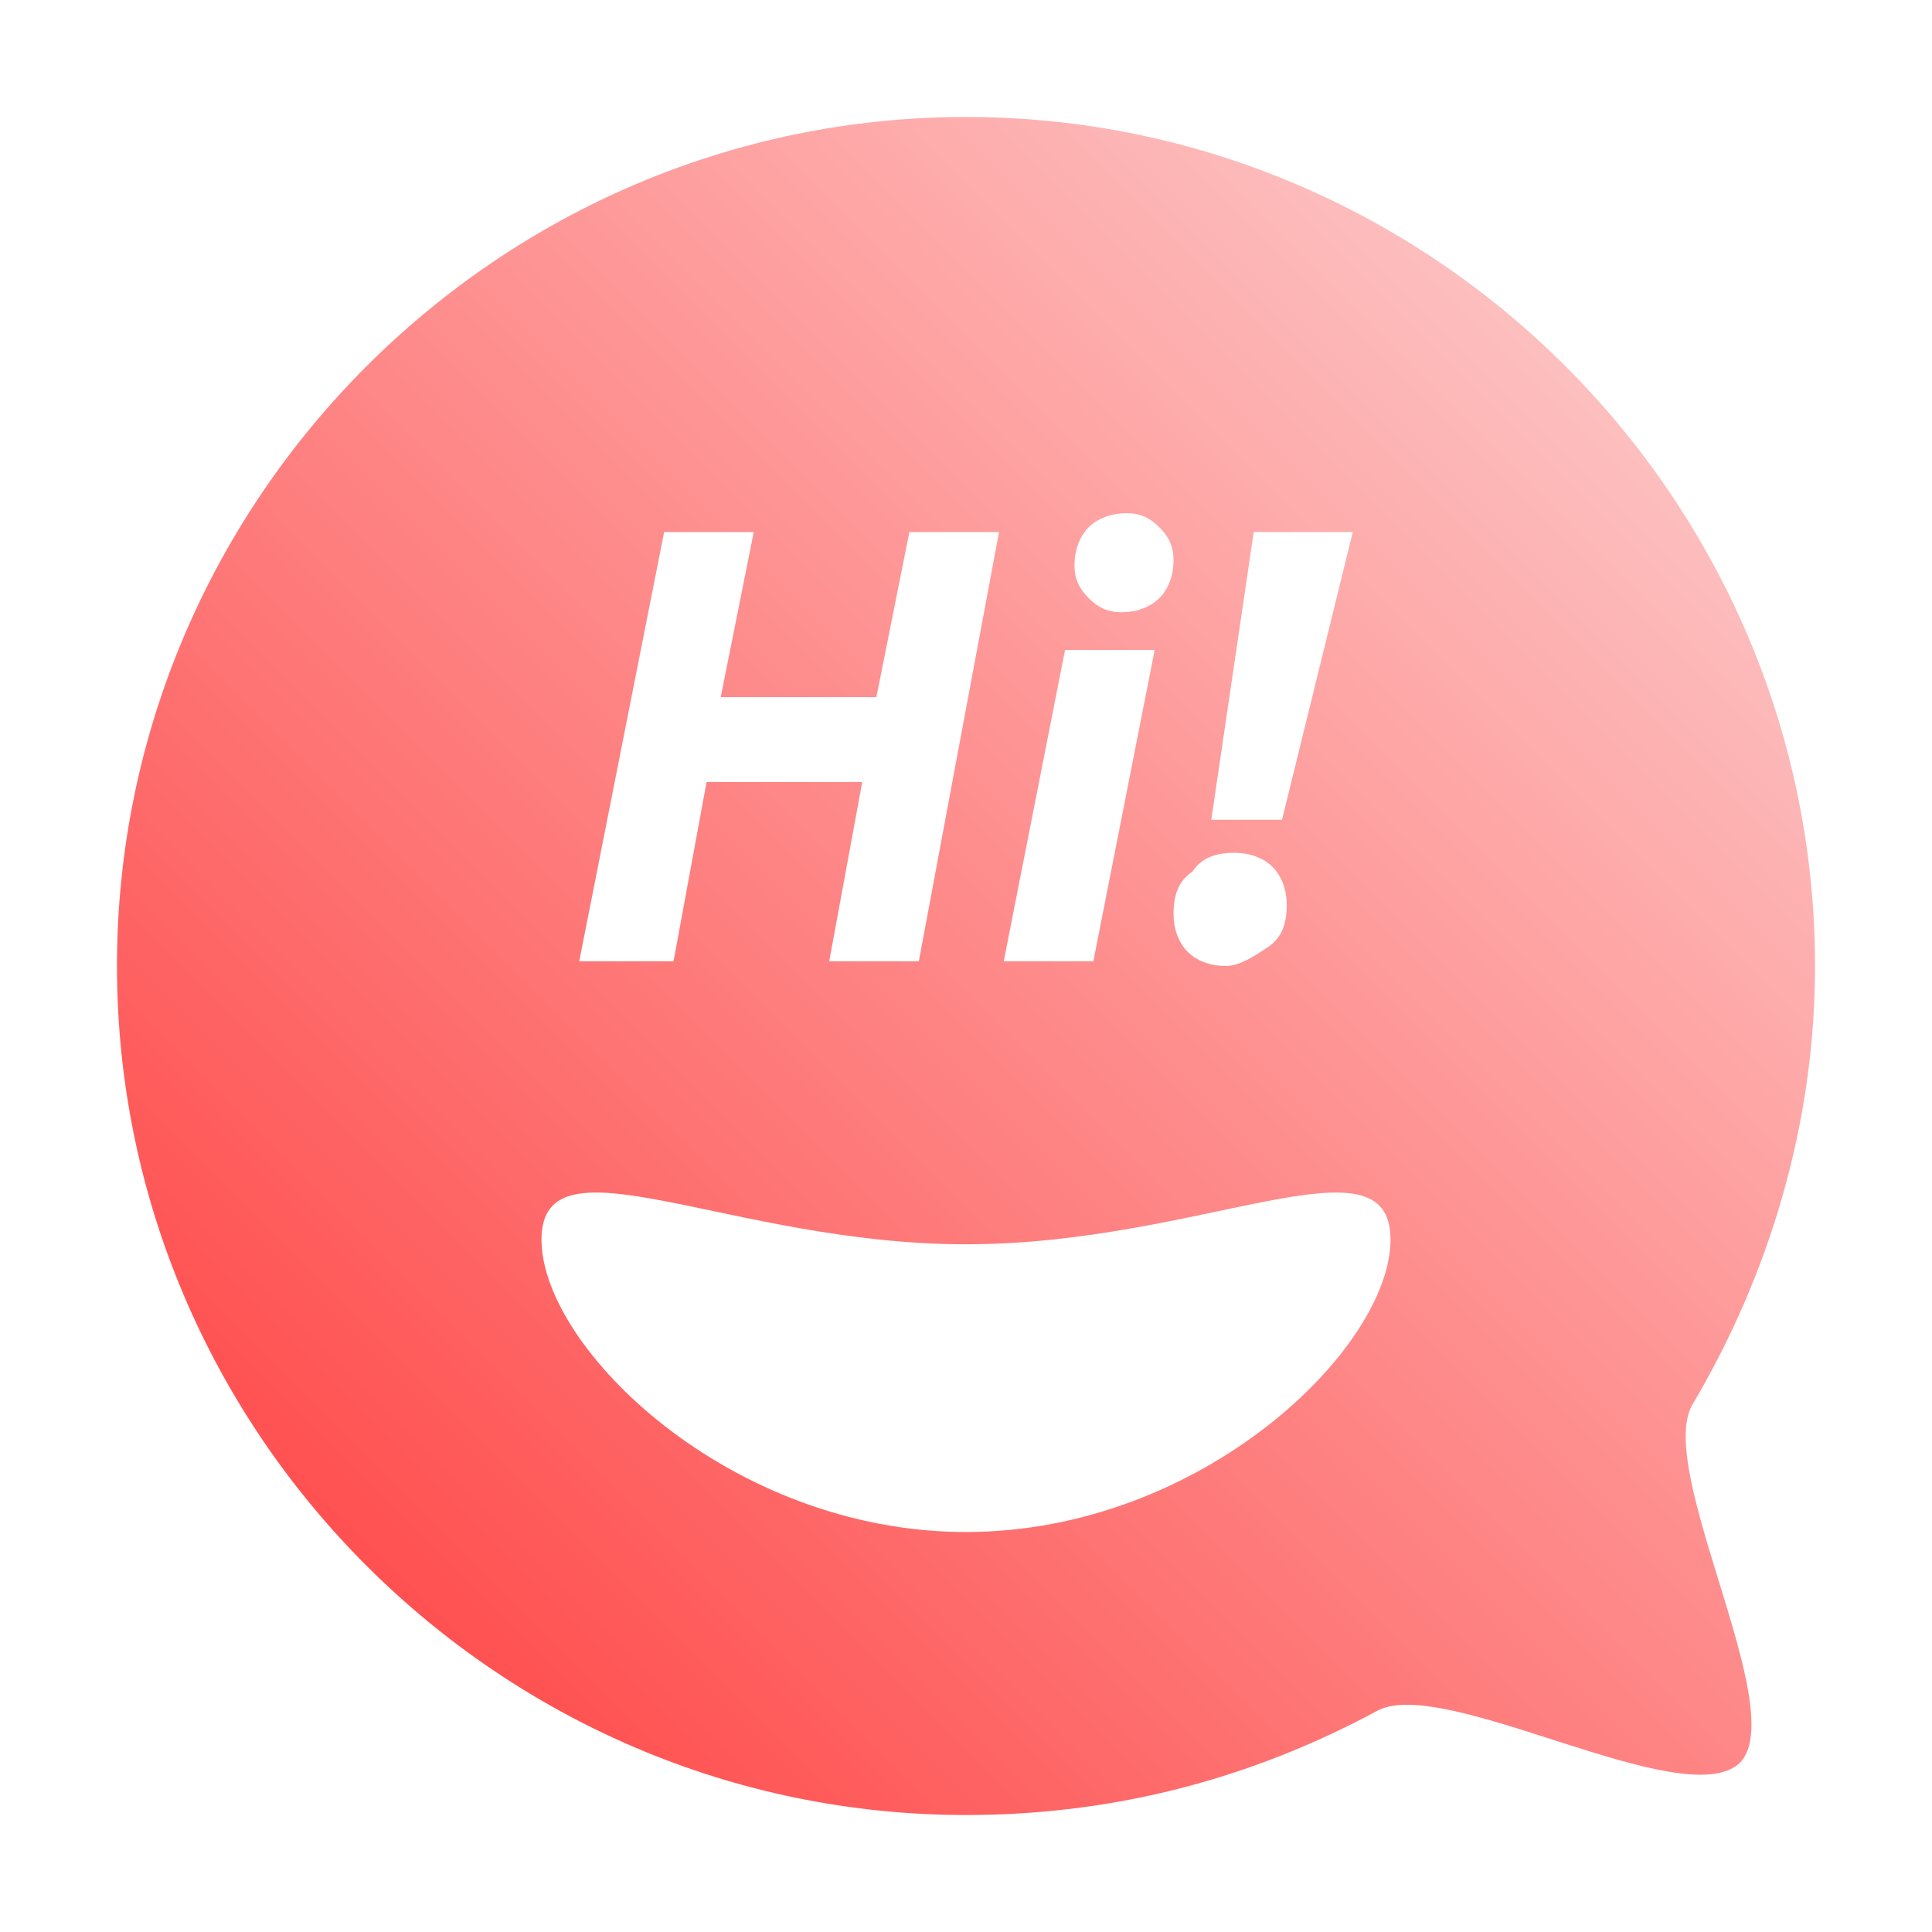 <?xml version="1.0" standalone="no"?>
<!DOCTYPE svg PUBLIC "-//W3C//DTD SVG 1.1//EN" "http://www.w3.org/Graphics/SVG/1.1/DTD/svg11.dtd">
<svg t="1614135976533" class="icon" viewBox="0 0 1024 1024" version="1.1" xmlns="http://www.w3.org/2000/svg" p-id="3027" xmlns:xlink="http://www.w3.org/1999/xlink" width="48" height="48">
  <defs>
    <style type="text/css"></style>
  </defs>
    <defs>
    <linearGradient id="grad1" x1="0%" y1="100%" x2="100%" y2="0%">
      <stop offset="0%" style="stop-color:rgb(255,58,58);stop-opacity:1" />
      <stop offset="100%" style="stop-color:rgb(253,213,213);stop-opacity:1" />
    </linearGradient>
  </defs>
  <path d="M512 962c80 0 152.5-20 217.5-55 35-20 162.5 55 192.5 27.501 27.5-27.501-45-155-25-190.001C937 677 962 597 962 512 962 264.5 759.5 62 512 62S62 264.5 62 512s202.5 450 450 450z m152.5-680h52.5l-37.499 152.5H641.999l22.5-152.499z m-10 170c7.501 0 15 2.5 20 7.501s7.5 12.5 7.5 20c0 10-2.5 17.5-10 22.5S657 512 649.5 512c-7.5 0-14.999-2.5-20-7.5s-7.5-12.501-7.5-20c0-10 2.5-17.5 9.999-22.5 5.001-7.5 12.501-10 22.5-10z m-57.5-180c7.5 0 12.5 2.5 17.5 7.501s7.501 9.999 7.501 17.499c0 7.501-2.5 15-7.501 20s-12.5 7.501-20 7.501c-7.501 0-12.501-2.5-17.5-7.501-5.001-5-7.501-9.999-7.501-17.499 0-7.501 2.5-15 7.501-20 4.999-5.001 12.5-7.501 20-7.501z m15 72.501L579.5 509.5h-47.5l32.499-165.001h47.5zM352 281.999H399.5l-17.5 87.5h82.5l17.499-87.5h47.5l-42.5 227.5H439.499l17.5-95.001h-82.499l-17.501 95.001h-49.999l45-227.5zM512 812c-125 0-225-97.5-225-155 0-57.5 100 2.5 225 2.5s225-59.999 225-2.5-100 155-225 155z"  fill="url(#grad1)"  p-id="3028"></path>
</svg>